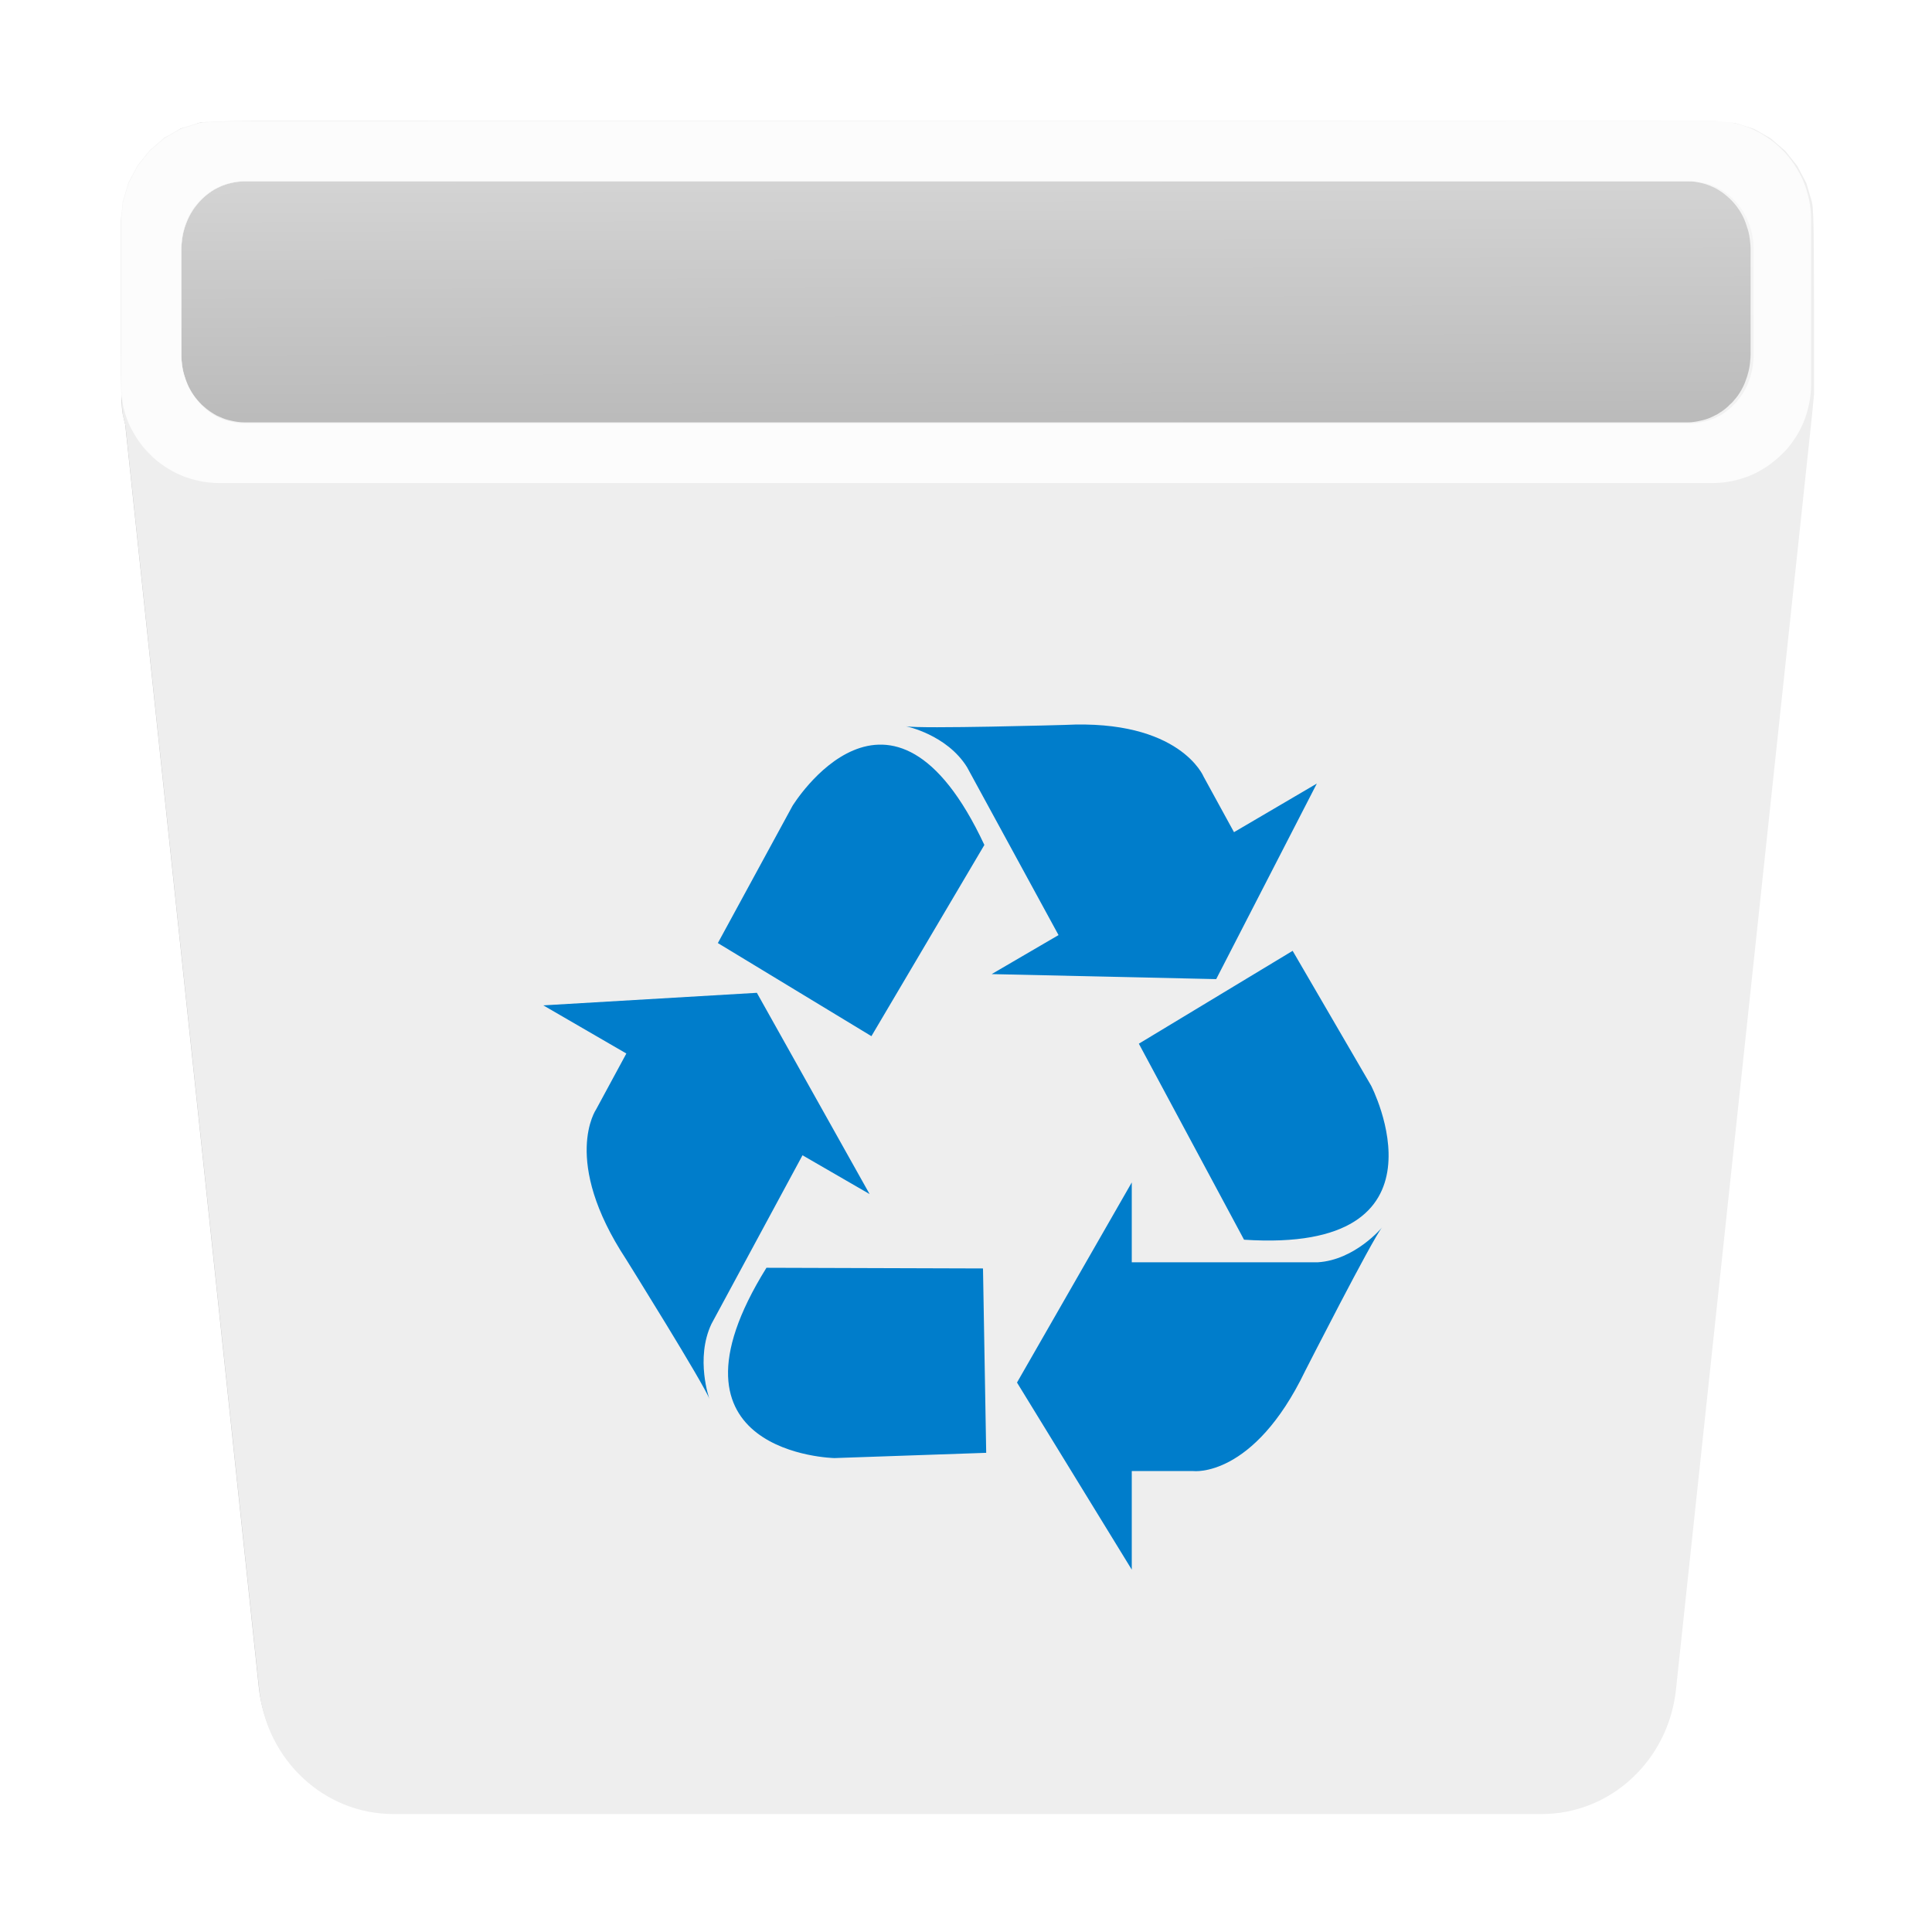 <?xml version="1.0" encoding="UTF-8" standalone="no"?>
<!-- Created with Inkscape (http://www.inkscape.org/) -->

<svg
   width="32"
   height="32"
   viewBox="0 0 8.467 8.467"
   version="1.1"
   id="svg5"
   inkscape:version="1.1.1 (3bf5ae0d25, 2021-09-20, custom)"
   sodipodi:docname="user-trash.svg"
   xmlns:inkscape="http://www.inkscape.org/namespaces/inkscape"
   xmlns:sodipodi="http://sodipodi.sourceforge.net/DTD/sodipodi-0.dtd"
   xmlns:xlink="http://www.w3.org/1999/xlink"
   xmlns="http://www.w3.org/2000/svg"
   xmlns:svg="http://www.w3.org/2000/svg">
  <sodipodi:namedview
     id="namedview7"
     pagecolor="#ffffff"
     bordercolor="#666666"
     borderopacity="1.0"
     inkscape:pageshadow="2"
     inkscape:pageopacity="0.0"
     inkscape:pagecheckerboard="0"
     inkscape:document-units="px"
     showgrid="false"
     units="px"
     width="32px"
     inkscape:zoom="16"
     inkscape:cx="9.4375"
     inkscape:cy="14.875"
     inkscape:window-width="1920"
     inkscape:window-height="991"
     inkscape:window-x="0"
     inkscape:window-y="0"
     inkscape:window-maximized="1"
     inkscape:current-layer="layer1" />
  <defs
     id="defs2">
    <linearGradient
       inkscape:collect="always"
       id="linearGradient8510">
      <stop
         style="stop-color:#d4d4d4;stop-opacity:1"
         offset="0"
         id="stop8506" />
      <stop
         style="stop-color:#bababa;stop-opacity:1"
         offset="1"
         id="stop8508" />
    </linearGradient>
    <inkscape:path-effect
       effect="fillet_chamfer"
       id="path-effect5737"
       is_visible="true"
       lpeversion="1"
       satellites_param="F,0,0,1,0,2,0,1 @ F,0,0,1,0,2,0,1 @ F,0,0,1,0,2,0,1 @ F,0,0,1,0,2,0,1 @ F,0,0,1,0,2,0,1 @ F,0,0,1,0,2,0,1 @ F,0,0,1,0,2,0,1 @ F,0,0,1,0,2,0,1 @ F,0,0,1,0,2,0,1 @ F,0,0,1,0,2,0,1 @ F,0,0,1,0,2,0,1 @ F,0,0,1,0,2,0,1 @ F,0,0,1,0,2,0,1 @ F,0,0,1,0,2,0,1 @ F,0,0,1,0,2,0,1 @ F,0,0,1,0,2,0,1 @ F,0,0,1,0,2,0,1 @ F,0,0,1,0,2,0,1 @ F,0,0,1,0,2,0,1 @ F,0,0,1,0,2,0,1 @ F,0,0,1,0,2,0,1 @ F,0,0,1,0,2,0,1 @ F,0,0,1,0,2,0,1 @ F,0,0,1,0,2,0,1 @ F,0,0,1,0,2,0,1 @ F,0,0,1,0,2,0,1 @ F,0,0,1,0,2,0,1 @ F,0,0,1,0,2,0,1 @ F,0,0,1,0,2,0,1 @ F,0,0,1,0,2,0,1 | F,0,0,1,0,2,0,1 @ F,0,0,1,0,2,0,1 @ F,0,0,1,0,2,0,1 @ F,0,0,1,0,2,0,1 @ F,0,0,1,0,2,0,1 @ F,0,0,1,0,2,0,1 @ F,0,0,1,0,2,0,1 @ F,0,0,1,0,2,0,1 @ F,0,0,1,0,2,0,1 @ F,0,0,1,0,2,0,1 @ F,0,0,1,0,2,0,1 @ F,0,0,1,0,2,0,1 @ F,0,0,1,0,2,0,1 @ F,0,0,1,0,2,0,1 @ F,0,0,1,0,2,0,1 @ F,0,0,1,0,2,0,1 @ F,0,0,1,0,2,0,1 @ F,0,0,1,0,2,0,1 @ F,0,0,1,0,2,0,1 @ F,0,0,1,0,2,0,1 @ F,0,0,1,0,2,0,1 @ F,0,0,1,0,2,0,1 @ F,0,0,1,0,2,0,1 @ F,0,0,1,0,2,0,1 @ F,0,0,1,0,2,0,1 @ F,0,0,1,0,2,0,1 @ F,0,0,1,0,2,0,1 @ F,0,0,1,0,2,0,1 @ F,0,0,1,0,2,0,1 @ F,0,0,1,0,2,0,1 @ F,0,0,1,0,2,0,1 @ F,0,0,1,0,2,0,1 @ F,0,0,1,0,2,0,1 @ F,0,0,1,0,2,0,1 @ F,0,0,1,0,2,0,1 @ F,0,0,1,0,2,0,1 @ F,0,0,1,0,2,0,1 @ F,0,0,1,0,2,0,1 @ F,0,0,1,0,2,0,1 @ F,0,0,1,0,2,0,1 @ F,0,0,1,0,2,0,1 @ F,0,0,1,0,2,0,1 @ F,0,0,1,0,2,0,1 @ F,0,0,1,0,2,0,1 @ F,0,0,1,0,2,0,1 @ F,0,0,1,0,2,0,1 @ F,0,0,1,0,2,0,1 @ F,0,0,1,0,2,0,1 @ F,0,0,1,0,2,0,1 @ F,0,0,1,0,2,0,1 @ F,0,0,1,0,2,0,1 @ F,0,0,1,0,2,0,1 @ F,0,0,1,0,2,0,1 @ F,0,0,1,0,2,0,1 @ F,0,0,1,0,2,0,1 @ F,0,0,1,0,2,0,1 @ F,0,0,1,0,2,0,1 @ F,0,0,1,0,2,0,1 @ F,0,0,1,0,2,0,1 @ F,0,0,1,0,2,0,1 @ F,0,0,1,0,2,0,1 @ F,0,0,1,0,2,0,1 @ F,0,0,1,0,2,0,1 @ F,0,0,1,0,2,0,1 @ F,0,0,1,0,2,0,1 @ F,0,0,1,0,2,0,1 @ F,0,0,1,0,2,0,1 @ F,0,0,1,0,2,0,1 @ F,0,0,1,0,2,0,1 @ F,0,0,1,0,2,0,1"
       unit="px"
       method="auto"
       mode="F"
       radius="2"
       chamfer_steps="1"
       flexible="false"
       use_knot_distance="true"
       apply_no_radius="true"
       apply_with_radius="true"
       only_selected="false"
       hide_knots="false" />
    <inkscape:path-effect
       effect="fillet_chamfer"
       id="path-effect5412"
       is_visible="true"
       lpeversion="1"
       satellites_param="F,0,0,1,0,0,0,1 @ F,0,0,1,0,0,0,1 @ F,0,0,1,0,0,0,1 @ F,0,0,1,0,0,0,1 @ F,0,0,1,0,0,0,1 @ F,0,0,1,0,0,0,1 @ F,0,0,1,0,0,0,1 @ F,0,0,1,0,0,0,1 @ F,0,0,1,0,0,0,1 @ F,0,0,1,0,0,0,1 @ F,0,0,1,0,0,0,1 @ F,0,0,1,0,0,0,1 @ F,0,0,1,0,0,0,1 @ F,0,0,1,0,0,0,1 @ F,0,0,1,0,0,0,1 @ F,0,0,1,0,0,0,1 @ F,0,0,1,0,0,0,1 @ F,0,0,1,0,0,0,1 @ F,0,0,1,0,0,0,1 @ F,0,0,1,0,0,0,1 @ F,0,0,1,0,0,0,1 @ F,0,0,1,0,0,0,1 @ F,0,0,1,0,0,0,1 @ F,0,0,1,0,0,0,1 @ F,0,0,1,0,0,0,1 @ F,0,0,1,0,0,0,1 @ F,0,0,1,0,0,0,1 @ F,0,0,1,0,0,0,1 @ F,0,0,1,0,0,0,1 @ F,0,0,1,0,0,0,1 | F,0,0,1,0,0,0,1 @ F,0,0,1,0,0,0,1 @ F,0,0,1,0,0,0,1 @ F,0,0,1,0,0,0,1 @ F,0,0,1,0,0,0,1 @ F,0,0,1,0,0,0,1 @ F,0,0,1,0,0,0,1 @ F,0,0,1,0,0,0,1 @ F,0,0,1,0,0,0,1 @ F,0,0,1,0,0,0,1 @ F,0,0,1,0,0,0,1 @ F,0,0,1,0,0,0,1 @ F,0,0,1,0,0,0,1 @ F,0,0,1,0,0,0,1 @ F,0,0,1,0,0,0,1 @ F,0,0,1,0,0,0,1 @ F,0,0,1,0,0,0,1 @ F,0,0,1,0,0,0,1 @ F,0,0,1,0,0,0,1 @ F,0,0,1,0,0,0,1 @ F,0,0,1,0,0,0,1 @ F,0,0,1,0,0,0,1 @ F,0,0,1,0,0,0,1 @ F,0,0,1,0,0,0,1 @ F,0,0,1,0,0,0,1 @ F,0,0,1,0,0,0,1 @ F,0,0,1,0,0,0,1 @ F,0,0,1,0,0,0,1 @ F,0,0,1,0,0,0,1 @ F,0,0,1,0,0,0,1 @ F,0,0,1,0,0,0,1 @ F,0,0,1,0,0,0,1 @ F,0,0,1,0,0,0,1 @ F,0,0,1,0,0,0,1 @ F,0,0,1,0,0,0,1 @ F,0,0,1,0,0,0,1 @ F,0,0,1,0,0,0,1 @ F,0,0,1,0,0,0,1 @ F,0,0,1,0,0,0,1 @ F,0,0,1,0,0,0,1 @ F,0,0,1,0,0,0,1 @ F,0,0,1,0,0,0,1 @ F,0,0,1,0,0,0,1 @ F,0,0,1,0,0,0,1 @ F,0,0,1,0,0,0,1 @ F,0,0,1,0,0,0,1 @ F,0,0,1,0,0,0,1 @ F,0,0,1,0,0,0,1 @ F,0,0,1,0,0,0,1 @ F,0,0,1,0,0,0,1 @ F,0,0,1,0,0,0,1 @ F,0,0,1,0,0,0,1 @ F,0,0,1,0,0,0,1 @ F,0,0,1,0,0,0,1 @ F,0,0,1,0,0,0,1 @ F,0,0,1,0,0,0,1 @ F,0,0,1,0,0,0,1 @ F,0,0,1,0,0,0,1 @ F,0,0,1,0,0,0,1 @ F,0,0,1,0,0,0,1 @ F,0,0,1,0,0,0,1 @ F,0,0,1,0,0,0,1 @ F,0,0,1,0,0,0,1 @ F,0,0,1,0,0,0,1 @ F,0,0,1,0,0,0,1 @ F,0,0,1,0,0,0,1 @ F,0,0,1,0,0,0,1 @ F,0,0,1,0,0,0,1 @ F,0,0,1,0,0,0,1 @ F,0,0,1,0,0,0,1"
       unit="px"
       method="auto"
       mode="F"
       radius="2"
       chamfer_steps="1"
       flexible="false"
       use_knot_distance="true"
       apply_no_radius="true"
       apply_with_radius="true"
       only_selected="false"
       hide_knots="false" />
    <filter
       inkscape:collect="always"
       style="color-interpolation-filters:sRGB"
       id="filter6795"
       x="-0.075"
       y="-0.075"
       width="1.15"
       height="1.15">
      <feGaussianBlur
         inkscape:collect="always"
         stdDeviation="0.232"
         id="feGaussianBlur6797" />
    </filter>
    <linearGradient
       inkscape:collect="always"
       xlink:href="#linearGradient8510"
       id="linearGradient8512"
       x1="15.864"
       y1="2.937"
       x2="15.873"
       y2="7.047"
       gradientUnits="userSpaceOnUse" />
  </defs>
  <g
     inkscape:label="Capa 1"
     inkscape:groupmode="layer"
     id="layer1">
    <path
       id="path6640-6"
       style="opacity:0.5;fill:#000000;fill-opacity:1;stroke-width:0.705;stroke-linejoin:round;filter:url(#filter6795)"
       d="m 1.49,0.529 c -0.292,0 -0.569,-7.143e-4 -0.616,0.009 l -0.081,0.025 -0.073,0.041 -0.064,0.055 -0.053,0.066 -0.04,0.075 -0.025,0.084 -0.009,0.09 c 0,0.471 -1.4933e-4,0.667 0.003,0.762 0.001,0.038 0.003,0.065 0.006,0.079 v 0.001 l 0.01,0.042 v 5.159e-4 l 5.1594e-4,5.16e-4 C 0.744,3.705 0.939,5.549 1.134,7.393 1.167,7.703 1.42,7.938 1.721,7.938 H 6.746 c 0.301,0 0.554,-0.235 0.587,-0.545 l 0.537,-5.029 0.058,-0.548 0.009,-0.09 c 0,-0.02 -1.3e-6,-0.02 0,-0.039 v -0.002 c 4.31e-5,-0.607 5.821e-4,-0.752 -0.009,-0.799 l -0.025,-0.084 -0.04,-0.075 -0.053,-0.066 -0.064,-0.055 -0.073,-0.041 -0.081,-0.025 -0.087,-0.009 z m -0.42,0.265 h 6.326 c 0.01,0 0.019,5.371e-4 0.028,0.002 0.009,0.001 0.018,0.003 0.027,0.005 0.009,0.002 0.018,0.004 0.027,0.007 0.009,0.003 0.017,0.006 0.025,0.01 0.008,0.004 0.016,0.008 0.024,0.012 0.008,0.005 0.015,0.01 0.023,0.015 0.007,0.005 0.014,0.011 0.021,0.017 0.007,0.006 0.013,0.012 0.02,0.019 0.006,0.007 0.012,0.014 0.018,0.021 0.006,0.007 0.011,0.015 0.016,0.023 0.005,0.008 0.01,0.016 0.014,0.025 0.004,0.008 0.008,0.017 0.011,0.026 0.003,0.009 0.007,0.018 0.009,0.027 0.003,0.009 0.005,0.019 0.007,0.028 0.002,0.01 0.003,0.02 0.004,0.03 9.17e-4,0.01 0.002,0.02 0.002,0.03 v 0.463 c 0,0.01 -6.085e-4,0.02 -0.002,0.03 -9.525e-4,0.01 -0.002,0.02 -0.004,0.03 -0.002,0.01 -0.004,0.019 -0.007,0.028 -0.003,0.009 -0.006,0.018 -0.009,0.027 -0.003,0.009 -0.007,0.017 -0.011,0.026 -0.004,0.008 -0.009,0.017 -0.014,0.025 -0.005,0.008 -0.01,0.015 -0.016,0.023 -0.006,0.007 -0.011,0.014 -0.018,0.021 -0.004,0.004 -0.008,0.008 -0.012,0.011 -0.003,0.003 -0.005,0.005 -0.008,0.008 -0.007,0.006 -0.014,0.012 -0.021,0.017 -0.007,0.005 -0.015,0.01 -0.023,0.015 -0.008,0.005 -0.016,0.009 -0.024,0.012 -0.008,0.004 -0.017,0.007 -0.025,0.01 -0.009,0.003 -0.018,0.005 -0.027,0.007 -0.009,0.002 -0.018,0.004 -0.027,0.005 -0.009,0.001 -0.019,0.002 -0.028,0.002 H 1.07 c -0.01,0 -0.019,-5.396e-4 -0.028,-0.002 -0.009,-0.001 -0.018,-0.003 -0.027,-0.005 -0.009,-0.002 -0.018,-0.004 -0.027,-0.007 -0.009,-0.003 -0.017,-0.006 -0.025,-0.01 -0.008,-0.004 -0.016,-0.008 -0.024,-0.012 -0.008,-0.005 -0.015,-0.01 -0.023,-0.015 -3.916e-4,-2.857e-4 -6.456e-4,-7.487e-4 -0.001,-0.001 -0.007,-0.005 -0.014,-0.01 -0.02,-0.016 -0.007,-0.006 -0.013,-0.012 -0.02,-0.019 -0.006,-0.007 -0.012,-0.014 -0.018,-0.021 -0.006,-0.007 -0.011,-0.015 -0.016,-0.023 -0.005,-0.008 -0.01,-0.016 -0.014,-0.025 -0.004,-0.008 -0.008,-0.017 -0.011,-0.026 -0.003,-0.009 -0.007,-0.018 -0.009,-0.027 -0.003,-0.009 -0.005,-0.019 -0.007,-0.028 -0.002,-0.01 -0.003,-0.02 -0.004,-0.03 -9.397e-4,-0.01 -0.002,-0.02 -0.002,-0.03 V 1.091 c 0,-0.01 6.112e-4,-0.02 0.002,-0.03 9.393e-4,-0.01 0.002,-0.02 0.004,-0.03 0.002,-0.01 0.004,-0.019 0.007,-0.028 0.003,-0.009 0.006,-0.018 0.009,-0.027 0.003,-0.009 0.007,-0.017 0.011,-0.026 0.004,-0.008 0.009,-0.017 0.014,-0.025 0.005,-0.008 0.01,-0.015 0.016,-0.023 0.006,-0.007 0.011,-0.014 0.018,-0.021 0.006,-0.007 0.013,-0.013 0.02,-0.019 0.007,-0.006 0.014,-0.012 0.021,-0.017 0.007,-0.005 0.015,-0.01 0.023,-0.015 0.008,-0.005 0.016,-0.009 0.024,-0.012 0.008,-0.004 0.017,-0.007 0.025,-0.01 0.009,-0.003 0.018,-0.005 0.027,-0.007 0.009,-0.002 0.018,-0.004 0.027,-0.005 0.009,-0.001 0.019,-0.002 0.028,-0.002 z" />
    <path
       id="rect7281"
       style="opacity:1;fill:url(#linearGradient8512);fill-opacity:1;stroke-width:18.352;stroke-linejoin:round"
       d="M 4.045,3 C 4.009,3 3.973,3.002 3.938,3.006 3.902,3.01 3.868,3.016 3.834,3.023 3.8,3.031 3.765,3.04 3.732,3.051 3.7,3.062 3.668,3.074 3.637,3.088 3.605,3.102 3.575,3.117 3.545,3.135 3.515,3.152 3.487,3.171 3.459,3.191 3.431,3.212 3.405,3.233 3.379,3.256 3.353,3.279 3.328,3.303 3.305,3.328 3.281,3.354 3.26,3.38 3.238,3.408 3.217,3.436 3.196,3.464 3.178,3.494 3.159,3.524 3.141,3.556 3.125,3.588 3.109,3.62 3.095,3.652 3.082,3.686 3.069,3.719 3.057,3.754 3.047,3.789 c -0.01,0.035 -0.018,0.071 -0.025,0.107 -0.007,0.037 -0.012,0.075 -0.016,0.113 C 3.002,4.048 3,4.086 3,4.125 v 1.75 c 0,0.039 0.002,0.077 0.006,0.115 0.004,0.038 0.009,0.077 0.016,0.113 0.007,0.037 0.015,0.072 0.025,0.107 0.01,0.035 0.022,0.07 0.035,0.104 0.013,0.034 0.027,0.066 0.043,0.098 0.016,0.032 0.034,0.064 0.053,0.094 0.019,0.03 0.039,0.058 0.061,0.086 0.021,0.028 0.043,0.055 0.066,0.08 0.024,0.025 0.048,0.049 0.074,0.072 0.024,0.022 0.05,0.041 0.076,0.061 0.001,0.001 0.002,0.003 0.004,0.004 0.028,0.02 0.056,0.039 0.086,0.057 0.03,0.017 0.061,0.033 0.092,0.047 0.031,0.014 0.063,0.026 0.096,0.037 0.033,0.011 0.068,0.02 0.102,0.027 0.034,0.007 0.068,0.014 0.104,0.018 C 3.973,6.998 4.009,7 4.045,7 H 27.955 c 0.036,0 0.072,-0.002 0.107,-0.006 0.035,-0.004 0.069,-0.01 0.104,-0.018 0.034,-0.007 0.069,-0.016 0.102,-0.027 0.033,-0.011 0.064,-0.023 0.096,-0.037 0.031,-0.014 0.062,-0.03 0.092,-0.047 0.03,-0.017 0.058,-0.036 0.086,-0.057 0.028,-0.02 0.054,-0.042 0.08,-0.064 0.01,-0.009 0.019,-0.02 0.029,-0.029 0.015,-0.014 0.031,-0.028 0.045,-0.043 0.024,-0.025 0.045,-0.052 0.066,-0.08 0.021,-0.028 0.042,-0.056 0.061,-0.086 0.019,-0.03 0.037,-0.062 0.053,-0.094 0.016,-0.032 0.03,-0.064 0.043,-0.098 0.013,-0.034 0.025,-0.068 0.035,-0.104 0.01,-0.035 0.018,-0.071 0.025,-0.107 0.007,-0.037 0.012,-0.075 0.016,-0.113 C 28.998,5.952 29,5.914 29,5.875 v -1.75 c 0,-0.039 -0.002,-0.077 -0.006,-0.115 -0.004,-0.038 -0.009,-0.077 -0.016,-0.113 -0.007,-0.037 -0.015,-0.072 -0.025,-0.107 -0.01,-0.035 -0.022,-0.07 -0.035,-0.104 -0.013,-0.034 -0.027,-0.066 -0.043,-0.098 -0.016,-0.032 -0.034,-0.064 -0.053,-0.094 -0.019,-0.03 -0.039,-0.058 -0.061,-0.086 -0.021,-0.028 -0.043,-0.055 -0.066,-0.08 -0.024,-0.025 -0.048,-0.049 -0.074,-0.072 -0.026,-0.023 -0.052,-0.044 -0.08,-0.064 -0.028,-0.02 -0.056,-0.039 -0.086,-0.057 -0.03,-0.017 -0.061,-0.033 -0.092,-0.047 -0.031,-0.014 -0.063,-0.026 -0.096,-0.037 -0.033,-0.011 -0.068,-0.02 -0.102,-0.027 -0.034,-0.007 -0.068,-0.014 -0.104,-0.018 C 28.027,3.002 27.991,3 27.955,3 Z"
       transform="scale(0.265)" />
    <path
       id="path6640"
       style="fill:#eeeeee;fill-opacity:1;stroke-width:2.663;stroke-linejoin:round"
       d="M 5.631,2 C 4.526,2 3.48,1.997 3.301,2.035 L 2.994,2.131 2.719,2.287 2.477,2.494 2.277,2.744 2.127,3.029 2.033,3.348 2,3.688 c 0,1.779 -5.644e-4,2.521 0.012,2.879 0.005,0.144 0.011,0.244 0.021,0.297 v 0.004 l 0.039,0.16 v 0.002 l 0.002,0.002 C 2.811,14.002 3.55,20.971 4.287,27.941 4.411,29.113 5.366,30 6.504,30 H 25.498 c 1.138,0 2.094,-0.887 2.219,-2.059 L 29.746,8.936 29.967,6.865 30,6.523 c 0,-0.075 -5e-6,-0.077 0,-0.148 V 6.369 C 30,4.075 30.002,3.528 29.967,3.348 L 29.873,3.029 29.723,2.744 29.523,2.494 29.281,2.287 29.006,2.131 28.699,2.035 28.369,2 Z M 4.045,3 H 27.955 c 0.036,0 0.072,0.002 0.107,0.006 0.035,0.004 0.069,0.01 0.104,0.018 0.034,0.007 0.069,0.016 0.102,0.027 0.033,0.011 0.064,0.023 0.096,0.037 0.031,0.014 0.062,0.03 0.092,0.047 0.03,0.017 0.058,0.036 0.086,0.057 0.028,0.02 0.054,0.042 0.08,0.064 0.026,0.023 0.051,0.047 0.074,0.072 0.024,0.025 0.045,0.052 0.066,0.08 0.021,0.028 0.042,0.056 0.061,0.086 0.019,0.03 0.037,0.062 0.053,0.094 0.016,0.032 0.03,0.064 0.043,0.098 0.013,0.034 0.025,0.068 0.035,0.104 0.01,0.035 0.018,0.071 0.025,0.107 0.007,0.037 0.012,0.075 0.016,0.113 C 28.998,4.048 29,4.086 29,4.125 v 1.75 c 0,0.039 -0.002,0.077 -0.006,0.115 -0.004,0.038 -0.009,0.077 -0.016,0.113 -0.007,0.037 -0.015,0.072 -0.025,0.107 -0.01,0.035 -0.022,0.07 -0.035,0.104 -0.013,0.034 -0.027,0.066 -0.043,0.098 -0.016,0.032 -0.034,0.064 -0.053,0.094 -0.019,0.03 -0.039,0.058 -0.061,0.086 -0.021,0.028 -0.043,0.055 -0.066,0.08 -0.014,0.015 -0.03,0.029 -0.045,0.043 -0.01,0.01 -0.019,0.02 -0.029,0.029 -0.026,0.023 -0.052,0.044 -0.08,0.064 -0.028,0.02 -0.056,0.039 -0.086,0.057 -0.03,0.017 -0.061,0.033 -0.092,0.047 -0.031,0.014 -0.063,0.026 -0.096,0.037 -0.033,0.011 -0.068,0.02 -0.102,0.027 -0.034,0.007 -0.068,0.014 -0.104,0.018 C 28.028,6.998 27.991,7 27.955,7 H 4.045 C 4.009,7 3.973,6.998 3.938,6.994 3.902,6.99 3.868,6.984 3.834,6.977 c -0.034,-0.007 -0.069,-0.016 -0.102,-0.027 -0.033,-0.011 -0.064,-0.023 -0.096,-0.037 -0.031,-0.014 -0.062,-0.03 -0.092,-0.047 -0.03,-0.017 -0.058,-0.036 -0.086,-0.057 -0.001,-0.001 -0.002,-0.003 -0.004,-0.004 -0.026,-0.019 -0.052,-0.039 -0.076,-0.061 C 3.353,6.721 3.328,6.697 3.305,6.672 3.281,6.646 3.26,6.62 3.238,6.592 3.217,6.564 3.196,6.536 3.178,6.506 3.159,6.476 3.141,6.444 3.125,6.412 3.109,6.38 3.095,6.348 3.082,6.314 3.069,6.281 3.057,6.246 3.047,6.211 3.037,6.176 3.028,6.14 3.021,6.104 3.015,6.067 3.009,6.028 3.006,5.99 3.002,5.952 3,5.914 3,5.875 V 4.125 C 3,4.086 3.002,4.048 3.006,4.01 3.009,3.972 3.014,3.933 3.021,3.896 3.028,3.86 3.037,3.824 3.047,3.789 3.057,3.754 3.069,3.719 3.082,3.686 3.095,3.652 3.109,3.62 3.125,3.588 3.141,3.556 3.159,3.524 3.178,3.494 3.196,3.464 3.217,3.436 3.238,3.408 3.26,3.38 3.281,3.354 3.305,3.328 3.328,3.303 3.353,3.279 3.379,3.256 3.405,3.233 3.431,3.212 3.459,3.191 3.487,3.171 3.515,3.152 3.545,3.135 3.575,3.117 3.605,3.102 3.637,3.088 3.668,3.074 3.7,3.062 3.732,3.051 3.765,3.04 3.8,3.031 3.834,3.023 3.868,3.016 3.902,3.01 3.938,3.006 3.973,3.002 4.009,3 4.045,3 Z"
       transform="scale(0.265)" />
    <path
       d="M 4.314,3.703 C 3.904,2.826 3.473,3.532 3.473,3.532 L 3.146,4.133 3.819,4.541 Z M 5.771,3.434 5.408,3.647 5.275,3.404 c 0,0 -0.103,-0.253 -0.61,-0.227 0,0 -0.628,0.018 -0.694,0.006 0,0 0.178,0.036 0.267,0.179 l 0.401,0.736 -0.293,0.171 0.984,0.022 z M 3.359,5.556 C 2.85,6.374 3.657,6.39 3.657,6.39 L 4.322,6.367 4.308,5.559 Z M 2.381,4.406 2.745,4.617 2.613,4.861 c 0,0 -0.155,0.223 0.131,0.658 0,0 0.342,0.548 0.365,0.612 0,0 -0.063,-0.177 0.009,-0.329 L 3.517,5.063 3.811,5.233 3.317,4.351 Z M 5.452,5.433 C 6.39,5.495 6.009,4.758 6.009,4.758 L 5.665,4.167 4.991,4.574 Z M 4.457,6.059 4.96,5.182 V 5.532 H 5.775 C 5.939,5.522 6.057,5.379 6.057,5.379 6.014,5.431 5.72,6.008 5.72,6.008 5.493,6.479 5.23,6.447 5.23,6.447 H 4.96 v 0.432 z"
       id="path18"
       style="fill:#007dcb;fill-opacity:1;fill-rule:evenodd;stroke:none;stroke-width:0.003"
       inkscape:connector-curvature="0" />
    <path
       id="path3158-5-3"
       style="opacity:0.8;fill:#ffffff;stroke-width:0.692;stroke-linejoin:round"
       d="m 1.07,0.794 3e-6,3e-6 c -0.01,0 -0.019,5.4e-4 -0.028,0.002 -0.009,0.001 -0.018,0.003 -0.027,0.005 -0.009,0.002 -0.018,0.004 -0.027,0.007 -0.009,0.003 -0.017,0.006 -0.025,0.01 -0.008,0.004 -0.016,0.008 -0.024,0.012 -0.008,0.005 -0.015,0.01 -0.023,0.015 -0.007,0.005 -0.014,0.011 -0.021,0.017 -0.007,0.006 -0.013,0.012 -0.02,0.019 -0.006,0.007 -0.012,0.014 -0.018,0.021 -0.006,0.007 -0.011,0.015 -0.016,0.023 -0.005,0.008 -0.01,0.016 -0.014,0.025 -0.004,0.008 -0.008,0.017 -0.011,0.026 -0.003,0.009 -0.007,0.018 -0.009,0.027 -0.003,0.009 -0.005,0.019 -0.007,0.028 -0.002,0.01 -0.003,0.02 -0.004,0.03 -9.387e-4,0.01 -0.002,0.02 -0.002,0.03 v 0.463 c 0,0.01 6.102e-4,0.02 0.002,0.03 9.4e-4,0.01 0.002,0.02 0.004,0.03 0.002,0.01 0.004,0.019 0.007,0.028 0.003,0.009 0.006,0.018 0.009,0.027 0.003,0.009 0.007,0.017 0.011,0.026 0.004,0.008 0.009,0.017 0.014,0.025 0.005,0.008 0.01,0.015 0.016,0.023 0.006,0.007 0.011,0.014 0.018,0.021 0.006,0.007 0.013,0.013 0.02,0.019 0.006,0.006 0.013,0.011 0.02,0.016 3.87e-4,2.839e-4 6.385e-4,7.443e-4 0.001,0.001 0.007,0.005 0.015,0.01 0.023,0.015 0.008,0.005 0.016,0.009 0.024,0.012 0.008,0.004 0.017,0.007 0.025,0.01 0.009,0.003 0.018,0.005 0.027,0.007 0.009,0.002 0.018,0.004 0.027,0.005 0.009,0.001 0.019,0.002 0.028,0.002 h 6.326 c 0.01,0 0.019,-5.4e-4 0.028,-0.002 0.009,-0.001 0.018,-0.003 0.027,-0.005 0.009,-0.002 0.018,-0.004 0.027,-0.007 0.009,-0.003 0.017,-0.006 0.025,-0.01 0.008,-0.004 0.016,-0.008 0.024,-0.012 0.008,-0.005 0.015,-0.01 0.023,-0.015 0.007,-0.005 0.014,-0.011 0.021,-0.017 0.003,-0.002 0.005,-0.005 0.008,-0.008 0.004,-0.004 0.008,-0.007 0.012,-0.011 0.006,-0.007 0.012,-0.014 0.018,-0.021 0.006,-0.007 0.011,-0.015 0.016,-0.023 0.005,-0.008 0.01,-0.016 0.014,-0.025 0.004,-0.008 0.008,-0.017 0.011,-0.026 0.003,-0.009 0.007,-0.018 0.009,-0.027 0.003,-0.009 0.005,-0.019 0.007,-0.028 0.002,-0.01 0.003,-0.02 0.004,-0.03 9.415e-4,-0.01 0.002,-0.02 0.002,-0.03 V 1.091 c 0,-0.01 -6.238e-4,-0.02 -0.002,-0.03 -9.5e-4,-0.01 -0.002,-0.02 -0.004,-0.03 -0.002,-0.01 -0.004,-0.019 -0.007,-0.028 -0.003,-0.009 -0.006,-0.018 -0.009,-0.027 -0.003,-0.009 -0.007,-0.017 -0.011,-0.026 -0.004,-0.008 -0.009,-0.017 -0.014,-0.025 -0.005,-0.008 -0.01,-0.015 -0.016,-0.023 -0.006,-0.007 -0.011,-0.014 -0.018,-0.021 -0.006,-0.007 -0.013,-0.013 -0.02,-0.019 -0.007,-0.006 -0.014,-0.012 -0.021,-0.017 -0.007,-0.005 -0.015,-0.01 -0.023,-0.015 -0.008,-0.005 -0.016,-0.009 -0.024,-0.012 -0.008,-0.004 -0.017,-0.007 -0.025,-0.01 -0.009,-0.003 -0.018,-0.005 -0.027,-0.007 -0.009,-0.002 -0.018,-0.004 -0.027,-0.005 -0.009,-0.001 -0.019,-0.002 -0.028,-0.002 z m -0.11,-0.265 6.545,-4e-6 c 0.03,0 0.059,0.003 0.087,0.009 0.028,0.006 0.055,0.014 0.081,0.025 0.026,0.011 0.05,0.024 0.073,0.04 0.023,0.015 0.045,0.033 0.064,0.053 0.02,0.019 0.037,0.041 0.053,0.064 0.015,0.023 0.029,0.047 0.04,0.073 0.011,0.026 0.019,0.053 0.025,0.081 0.006,0.028 0.009,0.057 0.009,0.087 V 1.685 c 0,0.03 -0.003,0.059 -0.009,0.087 -0.006,0.028 -0.014,0.055 -0.025,0.081 -0.011,0.026 -0.024,0.05 -0.04,0.073 -0.015,0.023 -0.033,0.045 -0.053,0.064 -0.02,0.019 -0.041,0.037 -0.064,0.053 -0.023,0.015 -0.047,0.029 -0.073,0.04 -0.026,0.011 -0.053,0.019 -0.081,0.025 -0.028,0.006 -0.057,0.009 -0.087,0.009 H 0.961 c -0.03,0 -0.059,-0.003 -0.087,-0.009 -0.028,-0.006 -0.055,-0.014 -0.081,-0.025 -0.026,-0.011 -0.05,-0.024 -0.073,-0.04 -0.023,-0.015 -0.045,-0.033 -0.064,-0.053 -0.02,-0.019 -0.037,-0.041 -0.053,-0.064 -0.015,-0.023 -0.029,-0.047 -0.04,-0.073 -0.011,-0.026 -0.019,-0.053 -0.025,-0.081 -6.76e-5,-3.288e-4 6.68e-5,-6.966e-4 0,-0.001 -0.006,-0.028 -0.009,-0.057 -0.009,-0.087 V 0.961 c 0,-0.03 0.003,-0.059 0.009,-0.087 0.006,-0.028 0.014,-0.055 0.025,-0.081 0.011,-0.026 0.024,-0.05 0.04,-0.073 0.015,-0.023 0.033,-0.045 0.053,-0.064 0.02,-0.019 0.041,-0.037 0.064,-0.053 0.023,-0.015 0.047,-0.029 0.073,-0.04 0.026,-0.011 0.053,-0.019 0.081,-0.025 0.028,-0.006 0.057,-0.009 0.087,-0.009 z" />
  </g>
</svg>
